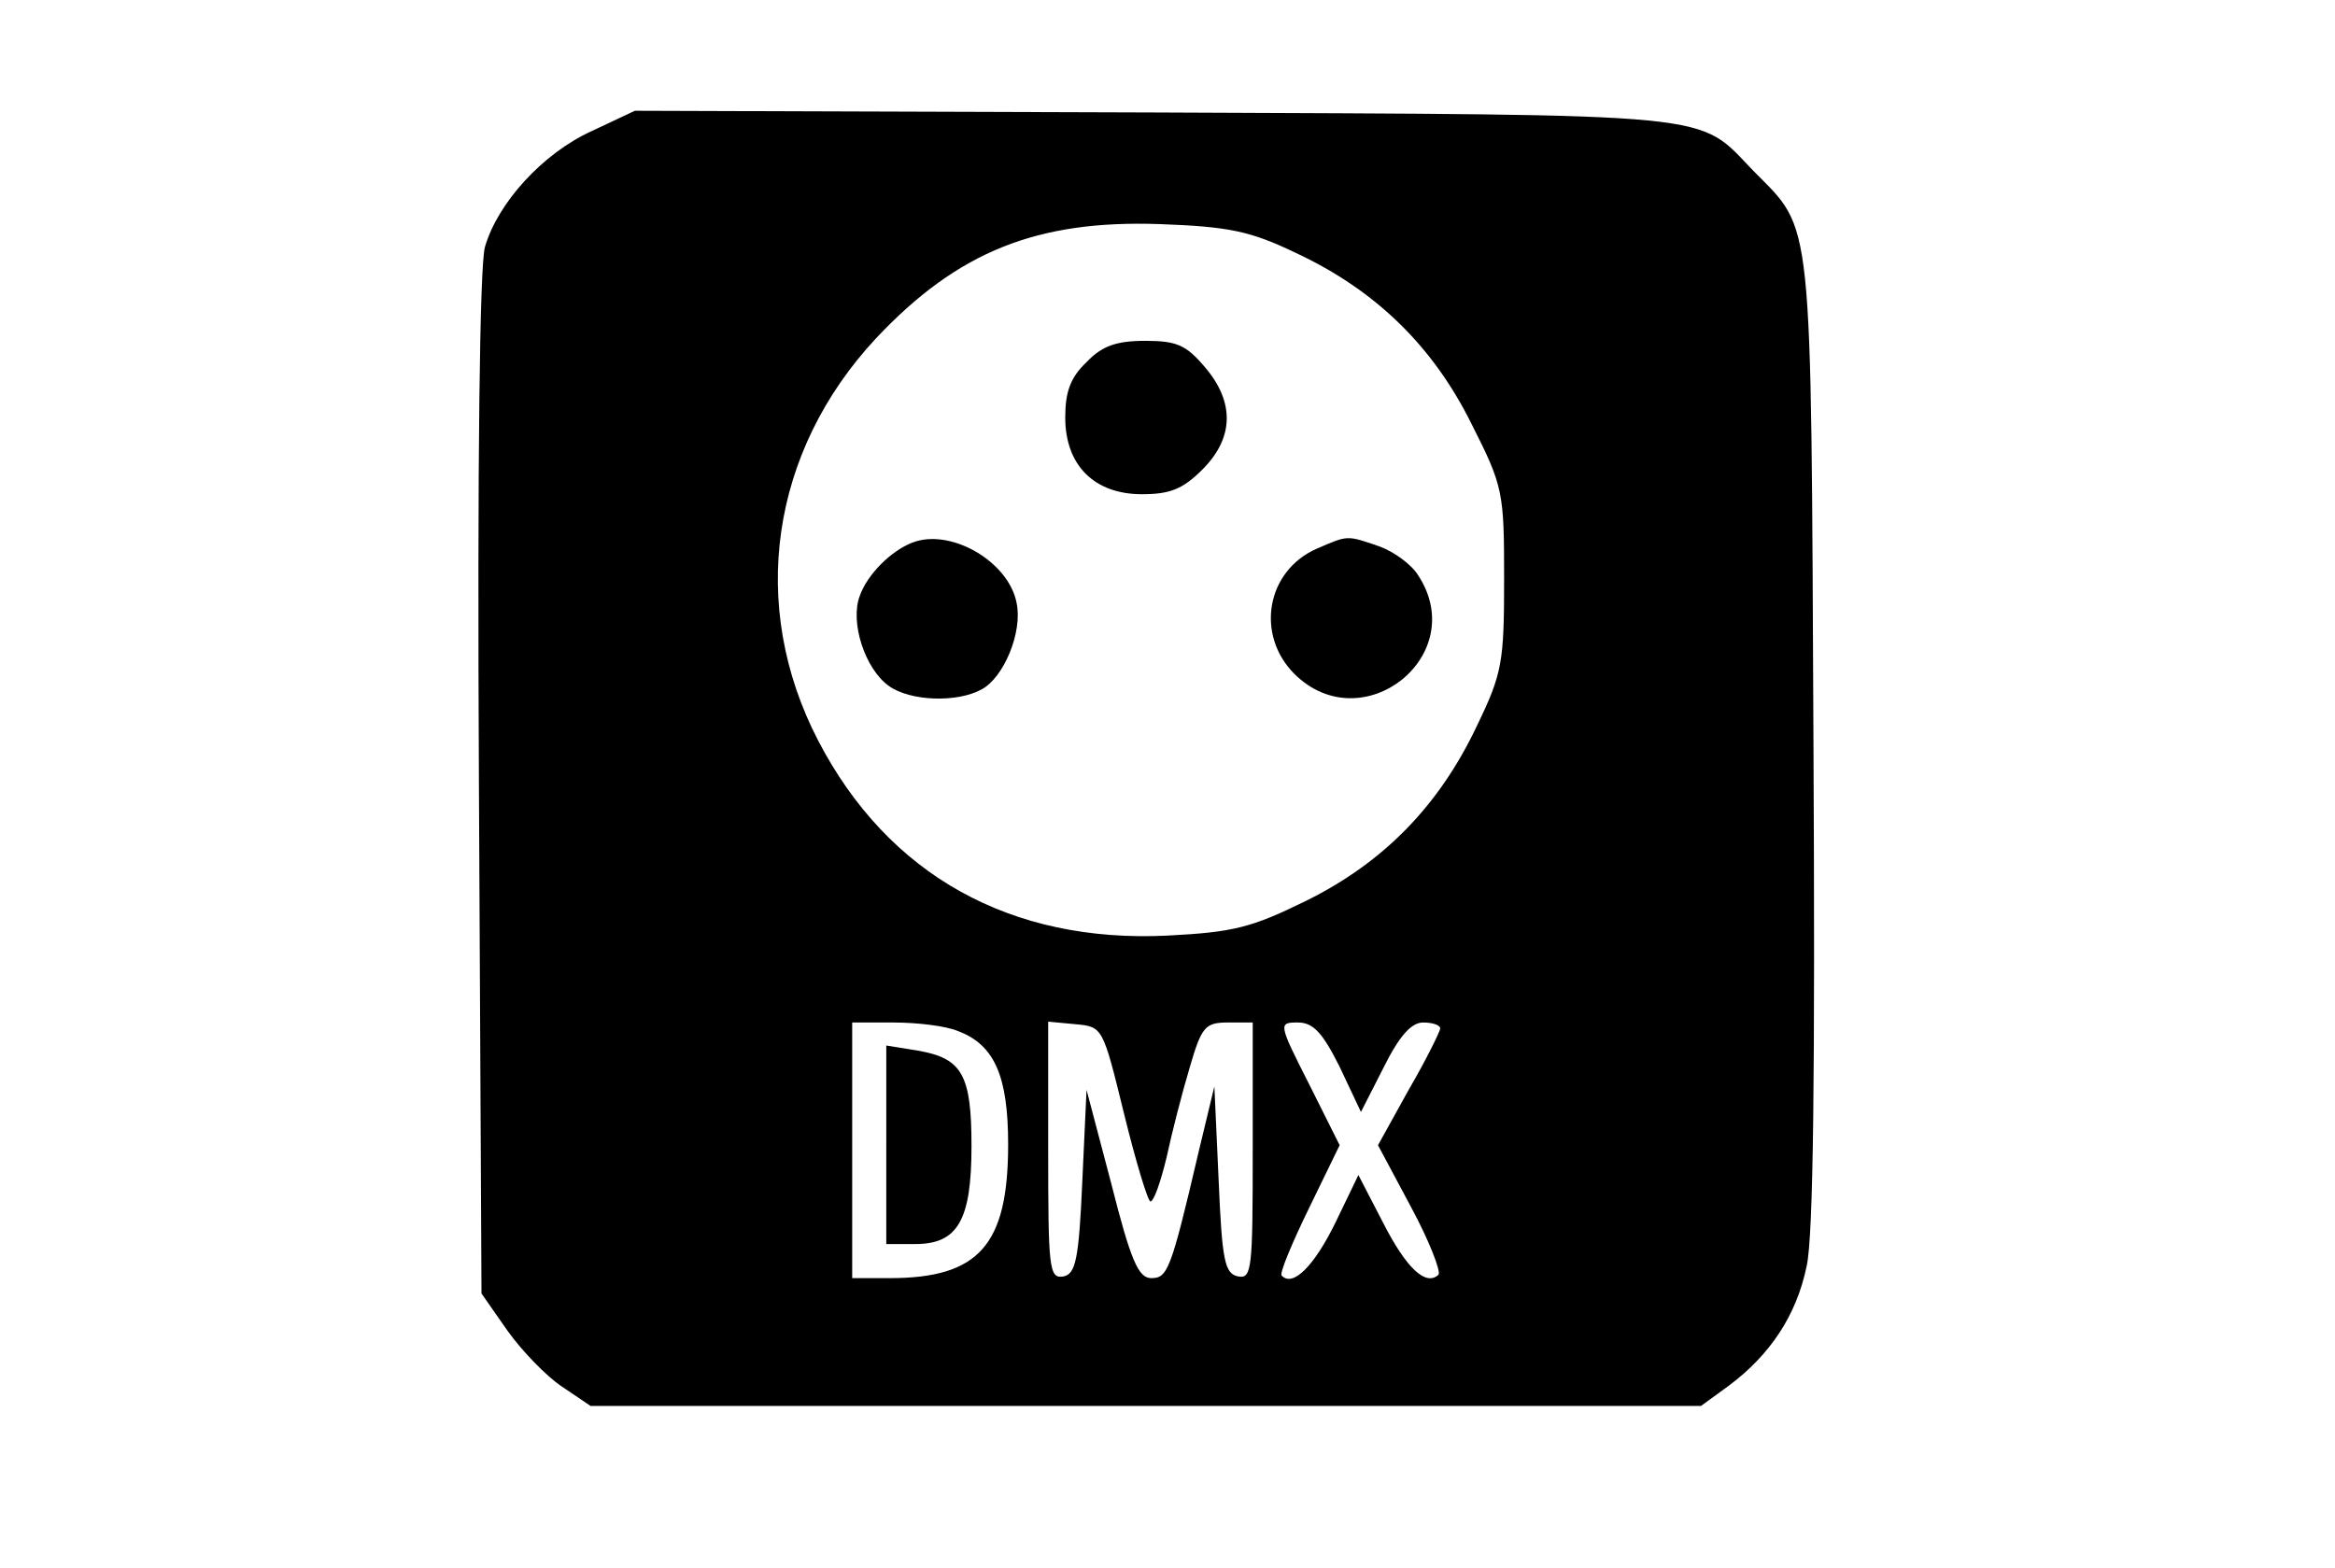 <?xml version="1.0" standalone="no"?>
<!DOCTYPE svg PUBLIC "-//W3C//DTD SVG 20010904//EN"
 "http://www.w3.org/TR/2001/REC-SVG-20010904/DTD/svg10.dtd">
<svg version="1.0" xmlns="http://www.w3.org/2000/svg"
 width="274pt" height="184pt" viewBox="0 0 274 184"
 preserveAspectRatio="xMidYMid meet">
<g transform="translate(0,184) scale(0.1,-0.1)"
fill="#000000" stroke="none">
<path d="M694 1686 c-57 -26 -110 -84 -125 -136 -6 -23 -9 -245 -7 -632 l3
-596 30 -43 c17 -24 46 -54 64 -66 l34 -23 652 0 651 0 33 24 c48 36 79 82 91
140 8 35 10 229 8 616 -3 626 0 598 -70 669 -68 70 -29 66 -703 69 l-610 2
-51 -24z m827 -143 c94 -44 161 -110 206 -201 37 -73 38 -80 38 -181 0 -98 -2
-111 -32 -173 -44 -93 -109 -160 -200 -205 -65 -32 -86 -37 -163 -41 -184 -9
-328 71 -410 229 -82 158 -56 339 68 472 96 102 189 139 333 134 81 -3 106 -8
160 -34z m-397 -913 c43 -16 59 -53 59 -133 0 -118 -34 -157 -139 -157 l-44 0
0 150 0 150 49 0 c27 0 61 -4 75 -10z m195 -97 c14 -57 28 -103 31 -103 4 0
12 23 19 52 6 28 18 75 27 105 14 48 18 53 45 53 l29 0 0 -151 c0 -138 -1
-150 -17 -147 -16 3 -19 19 -23 113 l-5 110 -19 -79 c-32 -137 -36 -146 -55
-146 -15 0 -24 20 -47 111 l-29 110 -5 -108 c-4 -92 -8 -108 -22 -111 -17 -3
-18 9 -18 148 l0 151 32 -3 c32 -3 32 -3 57 -105z m253 55 l25 -53 27 53 c18
36 32 52 46 52 11 0 20 -3 20 -7 0 -3 -16 -36 -37 -72 l-36 -65 39 -73 c21
-39 35 -75 32 -79 -15 -14 -38 8 -65 61 l-29 56 -27 -56 c-25 -51 -50 -76 -63
-62 -3 2 12 38 32 79 l36 74 -36 72 c-36 71 -36 72 -13 72 18 0 29 -12 49 -52z"/>
<path d="M1275 1415 c-19 -18 -25 -35 -25 -65 0 -56 34 -90 90 -90 33 0 48 6
71 29 37 37 38 79 3 120 -22 26 -33 31 -70 31 -34 0 -51 -6 -69 -25z"/>
<path d="M1070 1203 c-25 -10 -52 -37 -61 -62 -12 -31 6 -86 34 -106 25 -18
80 -20 109 -4 26 14 48 67 41 101 -9 49 -78 89 -123 71z"/>
<path d="M1545 1196 c-59 -26 -72 -101 -26 -147 80 -79 207 22 145 116 -8 13
-29 28 -46 34 -38 13 -36 13 -73 -3z"/>
<path d="M1040 496 l0 -116 34 0 c50 0 66 28 66 115 0 84 -11 103 -63 112
l-37 6 0 -117z"/>
</g>
</svg>
